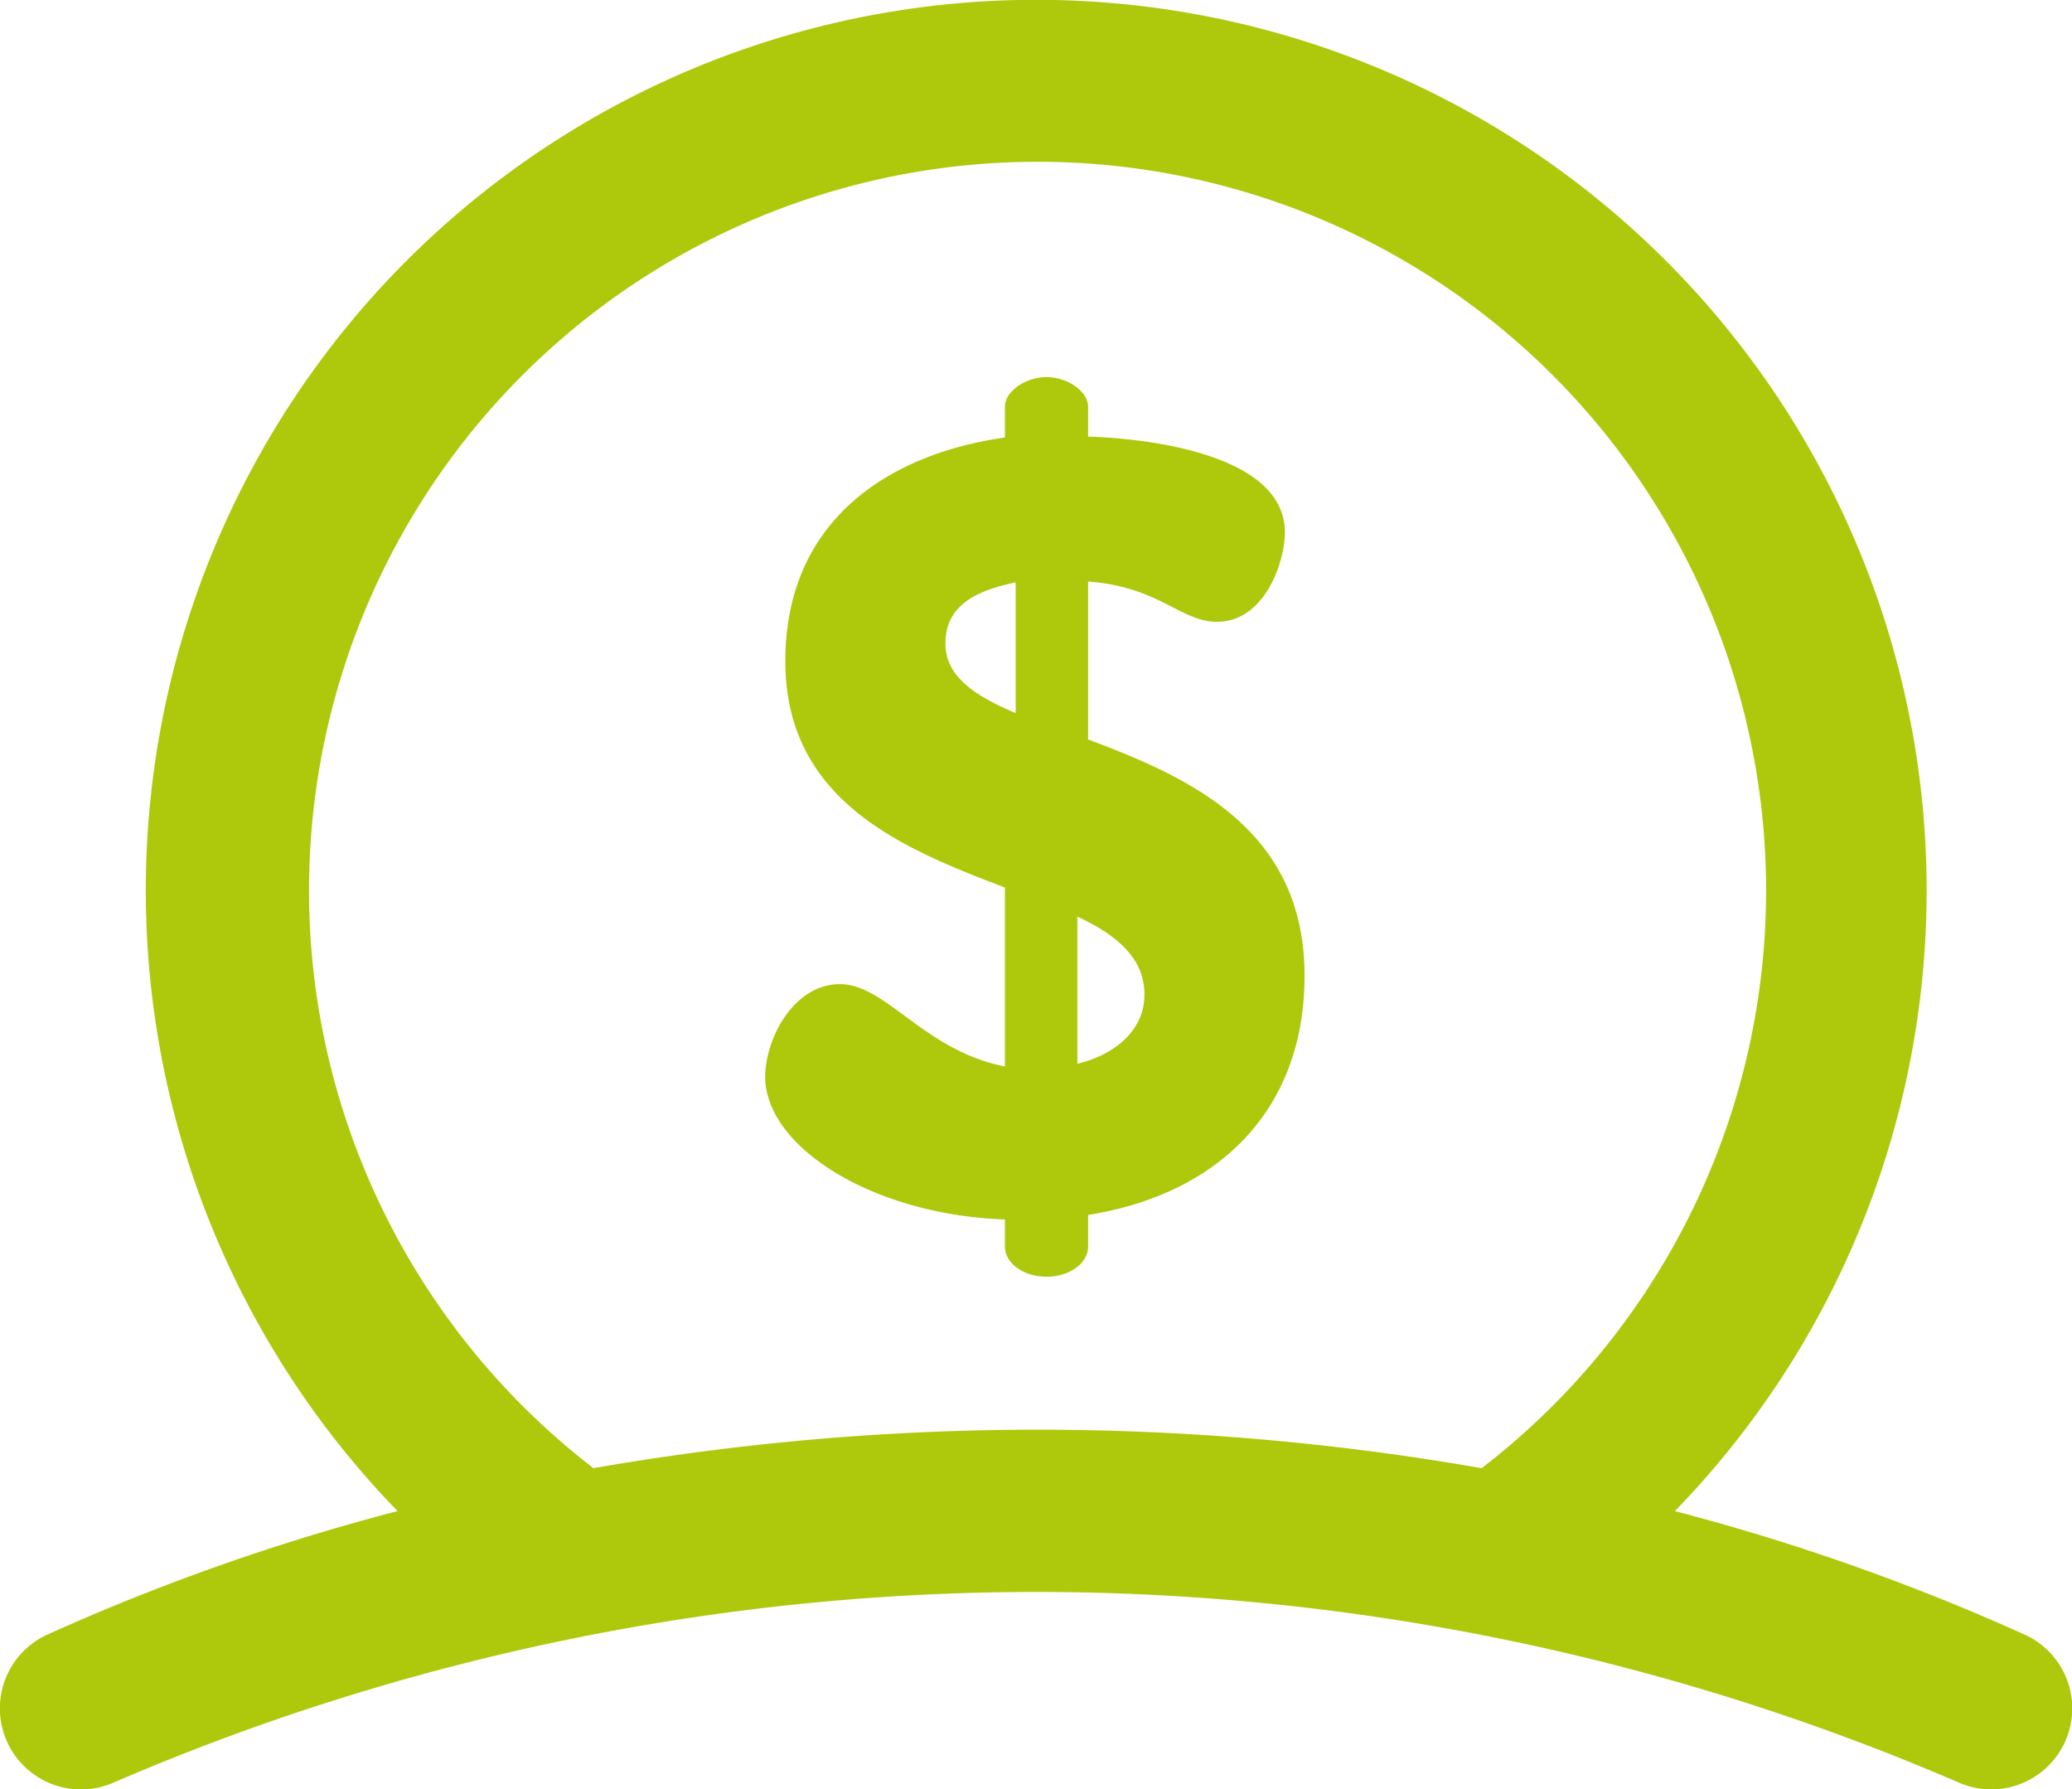 <svg xmlns="http://www.w3.org/2000/svg" viewBox="0 0 46.33 40"><defs><style>.cls-1{fill:#aec90b;}</style></defs><g id="Capa_2" data-name="Capa 2"><g id="DG"><path class="cls-1" d="M45.27,36.54a49.22,49.22,0,0,0-7.82-2.76,19.91,19.91,0,1,0-28.56,0,49,49,0,0,0-7.83,2.76,1.81,1.81,0,0,0,1.5,3.3,52.07,52.07,0,0,1,41.22,0,1.81,1.81,0,0,0,1.49-3.3Zm-32-3.72a16.29,16.29,0,1,1,19.86,0,57.76,57.76,0,0,0-19.86,0ZM24.33,16.53V13c1.6.12,2.07.9,2.88.9,1.08,0,1.52-1.35,1.52-2,0-1.69-2.87-2.09-4.4-2.14V9.09c0-.34-.46-.66-.93-.66s-.93.32-.93.66v.69c-2.61.37-4.91,1.86-4.91,5s2.65,4.2,4.91,5.06v4C20.65,23.48,19.82,22,18.78,22s-1.67,1.23-1.67,2.07c0,1.57,2.41,3.09,5.36,3.19v.61c0,.35.39.67.93.67s.93-.32.93-.67v-.71c2.88-.46,4.84-2.31,4.84-5.35C29.17,18.52,26.57,17.37,24.33,16.53Zm-1.62-.59c-.93-.39-1.57-.83-1.57-1.55s.47-1.15,1.57-1.37Zm1.38,7.84V20.49c.88.41,1.5.93,1.5,1.74S24.92,23.58,24.09,23.78Z"/></g></g></svg>